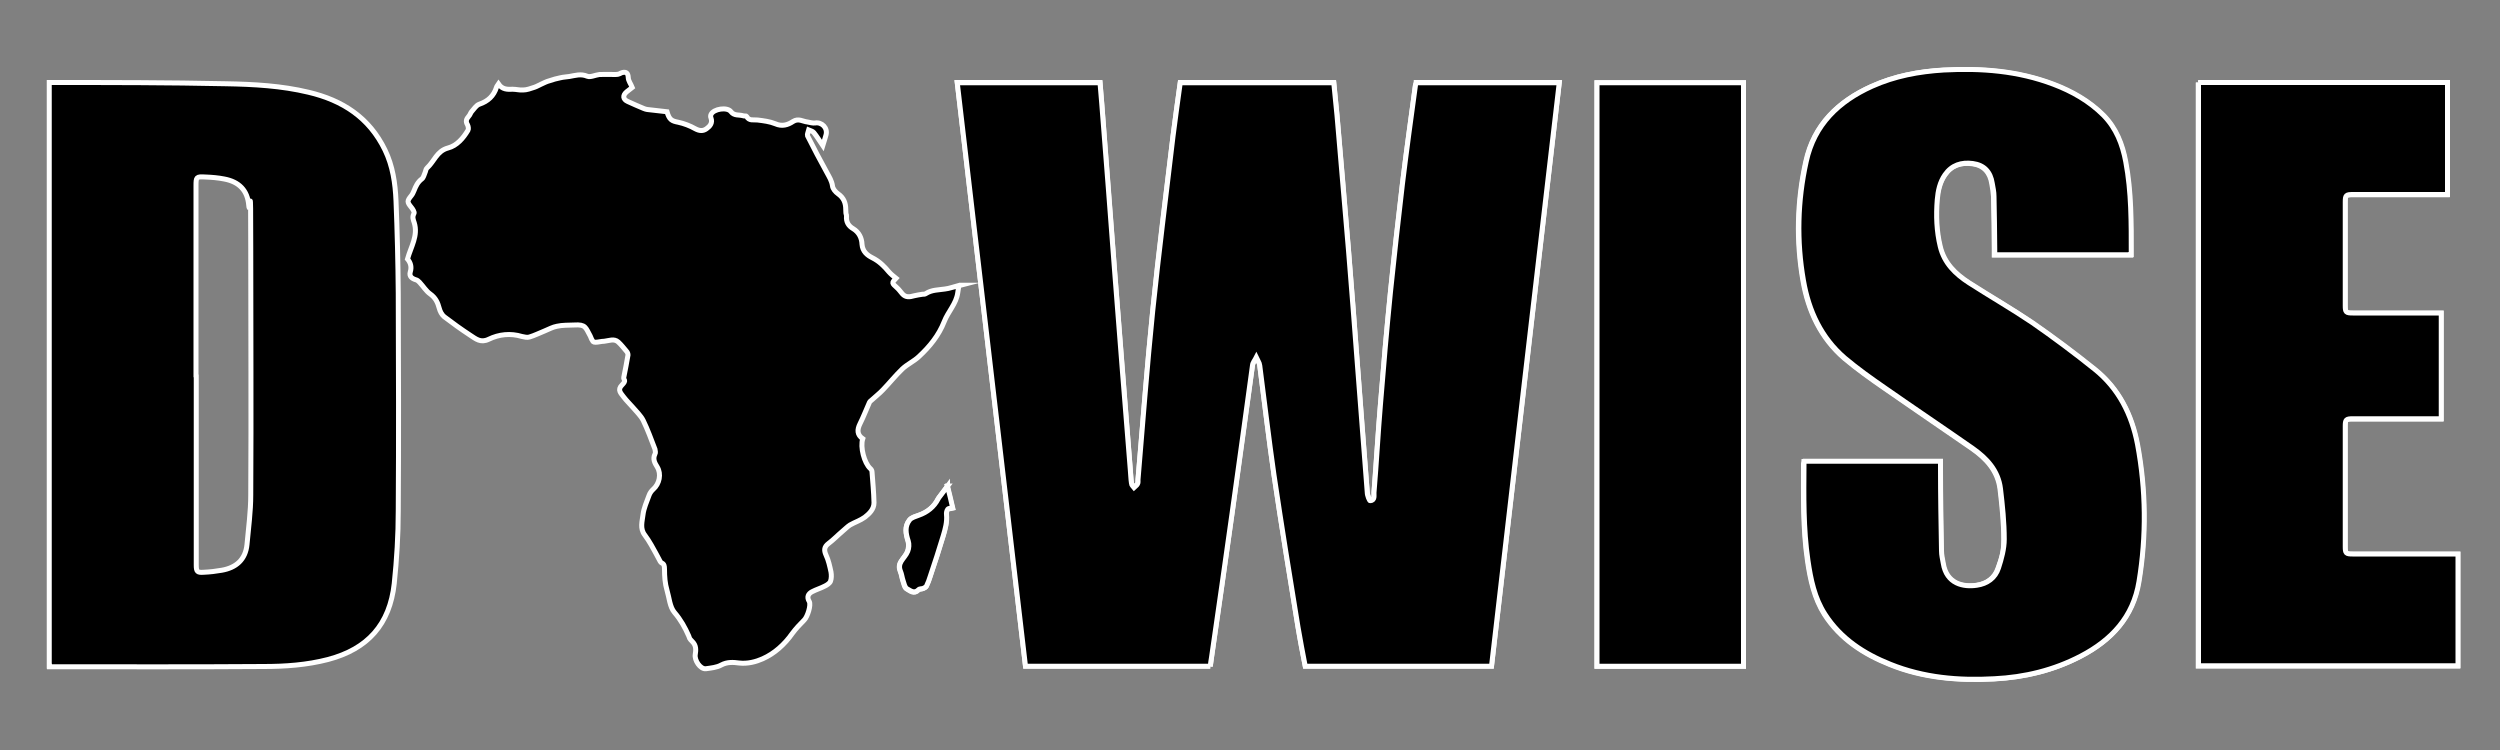 <?xml version="1.0" encoding="UTF-8"?>
<svg xmlns="http://www.w3.org/2000/svg" version="1.1" viewBox="0 0 1000 300">
  <rect x="0" y="0" width="1000" height="300" fill="#808080" stroke="none"/>
  <defs>
    <style>
      .cls-1 {
        stroke: #fff;
        stroke-miterlimit: 10;
        stroke-width: 2px;
      }
    </style>
  </defs>
  <!-- Generator: Adobe Illustrator 28.6.0, SVG Export Plug-In . SVG Version: 1.2.0 Build 709)  -->
  <g>
    <g id="Calque_1">
      <g id="Calque_1-2" data-name="Calque_1">
        <g id="Calque_1-2">
          <g>
            <path class="cls-1" d="M484.1,266.5c.2-1.2.4-2.4.5-3.6,2.8-19.4,5.6-38.8,8.3-58.2,2.7-19.5,5.3-39.1,8.1-58.7.2-1.1,1-2.1,1.5-3.1.5,1.1,1.3,2.1,1.4,3.2,1.9,14.6,3.6,29.3,5.7,43.8,3,20.3,6.3,40.5,9.6,60.8.8,5.3,1.9,10.5,2.9,15.7h74.5c9.1-77.9,18.1-155.6,27.1-233.4h-57.2c0,.4-.2.6-.3.9-1.7,13.1-3.6,26.3-5.2,39.4-1.7,14.4-3.4,28.9-4.8,43.3-1.5,14.9-2.8,29.9-4,44.9-1,11.8-1.7,23.6-2.6,35.4,0,1.2.4,3.1-1.5,3.3-.3,0-1.1-2.1-1.2-3.3-1.4-16.9-2.6-33.7-3.9-50.6-1.2-15.4-2.3-30.8-3.6-46.2-1.5-18-3-36-4.6-54-.4-4.4-.9-8.8-1.3-13.1h-61.4c-1,7.3-2,14.4-2.9,21.5-2.8,23.2-5.8,46.5-8.1,69.7-2.3,22.5-3.9,45.1-5.9,67.6,0,.6,0,1.2-.2,1.7-.3.5-.9.9-1.4,1.4-.3-.5-.9-1-1-1.6-.3-1.9-.3-3.8-.5-5.7-2.1-26.2-4.1-52.3-6.2-78.5-1.8-22.6-3.5-45.1-5.2-67.7-.2-2.8-.5-5.7-.7-8.4h-57.1c9.1,77.9,18.2,155.6,27.3,233.4h73.9Z"/>
            <path class="cls-1" d="M852.3,101.9c0-12.6,0-24.9-2.2-37.1-1.3-7-3.8-13.4-8.9-18.6-5.7-5.7-12.5-9.5-20-12.4-14.2-5.4-28.9-6.5-43.9-5.7-9.9.5-19.6,2.4-28.7,6.5-13.4,6-23.1,15.4-26.3,30.1-3.5,15.8-3.9,31.8-1.1,47.7,2.1,12,7.1,22.8,16.5,30.9,5.1,4.3,10.6,8.2,16.1,12,11.6,8.1,23.3,16,35,24.1,5.7,4,10.3,8.9,11.2,16.2.8,6.7,1.5,13.5,1.5,20.2s-1.1,7.8-2.3,11.5c-1.3,3.9-4.5,6.3-8.7,6.9-5.3.8-12.2-.5-13.4-8.8-.3-1.7-.7-3.3-.7-5-.2-11.1-.3-22.1-.4-33.2v-2.6h-54.4c0,.3-.2.6-.2.9,0,13-.3,26,1.6,38.9,1.1,7.5,2.7,14.9,6.8,21.4,6.3,9.8,15.6,15.8,26.1,20,13.3,5.4,27.3,6.5,41.6,5.8,12.2-.7,23.8-3.4,34.7-9.1,12.3-6.4,20.9-15.6,23.2-29.8,3-18.3,2.8-36.6-.6-54.9-2.2-12-7.4-22.4-17.1-30-8.1-6.5-16.3-12.7-24.9-18.6-8.2-5.7-17-10.6-25.4-16-5.4-3.5-9.9-7.8-11.5-14.5-1.5-6.2-1.7-12.4-1.2-18.7.3-3.5,1.1-7,3.1-10,2.7-3.9,6.6-5.1,11.1-4.5,4.6.6,7.1,3.5,7.8,7.9.3,1.7.6,3.5.7,5.2.2,7.1.2,14.1.3,21.2v2.2h54.6Z"/>
            <path class="cls-1" d="M879.3,33v233.4h103.8v-44.7h-42.2c-2.6,0-2.9-.3-2.9-2.9v-48.2c0-2.7.3-3,3.1-3h35.3v-42.3h-35.4c-2.7,0-3-.3-3-2.9v-41.5c0-2.8.3-3,3-3h37.9v-44.8h-99.7.1Z"/>
            <path class="cls-1" d="M697.4,266.5V33.1h-58.6v233.4h58.6Z"/>
            <path class="cls-1" d="M379,194.5c-1.1,1.5-2.1,2.8-3.1,4.1-.2.3-.5.6-.7,1-1.6,3.3-4.3,5.4-7.8,6.6-1.3.4-2.8.8-3.6,1.8-2.1,2.6-1.5,5.5-.6,8.5.4,1.2.2,2.9-.2,4.1-.5,1.4-1.7,2.6-2.6,4-.8,1.2-.9,2.5-.3,4,.5,1.1.6,2.4,1,3.6.4,1.2.7,3,1.6,3.4,1.3.7,2.9,2.3,4.6.4.4-.4,1.3-.3,2-.6.5-.2,1-.5,1.2-.9.6-1.3,1.1-2.6,1.5-3.9,1.8-5.4,3.6-10.8,5.2-16.2.8-2.8,1.6-5.6,1.3-8.5,0-.7,0-1.7.5-2.1.4-.4,1.4-.3,2-.5-.7-3-1.5-6-2.1-8.7h.1Z"/>
            <path class="cls-1" d="M484.1,266.5h-73.9c-9.1-77.8-18.2-155.5-27.3-233.4h57.1c.2,2.8.5,5.6.7,8.4,1.8,22.6,3.5,45.1,5.2,67.7,2,26.2,4.1,52.3,6.2,78.5.2,1.9.2,3.8.5,5.7,0,.6.6,1.1,1,1.6.5-.5,1.1-.8,1.4-1.4.3-.5.2-1.1.2-1.7,1.9-22.6,3.6-45.1,5.9-67.6,2.4-23.3,5.4-46.5,8.1-69.7.9-7.1,1.9-14.3,2.9-21.5h61.4c.4,4.4.9,8.8,1.3,13.1,1.5,18,3.1,36,4.6,54,1.3,15.4,2.4,30.8,3.6,46.2,1.3,16.9,2.6,33.8,3.9,50.6,0,1.2.9,3.4,1.2,3.3,2-.2,1.4-2.2,1.5-3.3,1-11.8,1.6-23.6,2.6-35.4,1.2-15,2.5-29.9,4-44.9,1.5-14.4,3.1-28.9,4.8-43.3,1.6-13.2,3.4-26.3,5.2-39.4,0-.3.2-.5.3-.9h57.2c-9.1,77.8-18.1,155.6-27.1,233.4h-74.5c-1-5.2-2-10.4-2.9-15.7-3.3-20.2-6.6-40.5-9.6-60.8-2.1-14.6-3.8-29.2-5.7-43.8-.1-1.1-.9-2.1-1.4-3.2-.5,1-1.4,2-1.5,3.1-2.7,19.5-5.3,39.1-8.1,58.7-2.7,19.4-5.5,38.8-8.3,58.2-.2,1.2-.4,2.4-.5,3.6h0Z"/>
            <path class="cls-1" d="M19.7,266.5V33h1.7c23,0,46,0,69,.5,11.1.2,22.2.8,33,3.4,13.6,3.2,24.3,10.1,30.6,23.1,3.1,6.4,4.1,13.3,4.4,20.3.5,12.3.8,24.7.9,37,.1,29,.2,58,0,87,0,9.7-.6,19.5-1.6,29.1-1.8,16.4-10.6,26.2-26.5,30.4-8.5,2.2-17.1,2.8-25.8,2.8-28.2.2-56.3.1-84.5.1h-1.1v-.2h0ZM78.5,149.8v76.2c0,2.7.4,3.1,3.1,2.9,2.4-.1,4.8-.4,7.1-.8,5.7-1,9.5-4.2,10.1-10.3.6-6.6,1.5-13.2,1.5-19.8.2-32.9,0-65.9,0-98.8s-.3-11.4-.8-17.1c-.5-6-3.9-9.4-9.8-10.5-2.5-.5-5-.7-7.6-.8-3.6-.2-3.7,0-3.7,3.5v75.6h.1Z"/>
            <path class="cls-1" d="M383.6,114c-.2,1.3-.4,2.2-.5,3.1-.6,4.4-3.9,7.6-5.4,11.5-2.2,5.6-5.8,10-10.1,14-2,1.9-4.7,3.1-6.7,5-2.7,2.6-5.1,5.6-7.7,8.3-1.4,1.5-3,2.7-4.5,4.1-.3.3-.7.5-.9.9-1.3,2.9-2.4,5.8-3.8,8.6-1.2,2.4-1.2,4.4,1.1,6-1.1,3.3.6,9.7,3,11.9.4.3.7.9.7,1.3.3,4.1.7,8.2.8,12.4,0,2.6-1.9,4.4-3.7,5.8-1.8,1.3-4,2-5.9,3.1-1.1.7-2,1.7-3,2.5-1.9,1.6-3.6,3.4-5.6,4.9-1.7,1.3-1.9,2.6-1,4.6,1,2.1,1.5,4.5,2,6.8.2,1.2.2,2.6-.2,3.7-.3.8-1.4,1.5-2.2,1.9-1.7.9-3.5,1.4-5.2,2.3-1.5.8-2.2,2.1-1.1,3.9.8,1.4-.7,6.1-2,7.4-1.7,1.7-3.4,3.5-4.8,5.4-3.1,4.4-7.1,8-11.8,10.1-2.7,1.2-6,2.1-9.5,1.7-2.2-.3-4.7-.5-7.1.8-1.8,1-4.1,1.2-6.2,1.5-2.2.2-4.6-3.4-4.2-5.7.3-1.8.4-3.6-1.1-5.1s-1.1-1.4-1.5-2.3c-1.5-3.4-3.2-6.5-5.7-9.4-1.9-2.2-2.1-5.9-3-8.9-.8-2.7-1-5.5-1-8.4s-1.1-2-1.7-3.1c-1.2-2.2-2.3-4.4-3.6-6.6-.8-1.4-1.7-2.8-2.6-4-2-2.6-1-5.5-.7-8.1s1.5-5.2,2.4-7.7c.3-.9,1-1.9,1.7-2.5,2.5-2.2,3.3-6.1,1.6-8.9-1-1.6-1.9-3.2-.9-5.2.3-.5.1-1.3,0-1.9-1.5-3.9-2.9-7.8-4.7-11.5-1-2-2.7-3.5-4.1-5.2-1.2-1.4-2.6-2.7-3.8-4.3-1-1.4-2.6-2.7-.6-4.7s.5-2,.7-3c.6-3,1.2-6,1.7-9,0-.5-.2-1.1-.6-1.5-1.1-1.3-2.1-2.6-3.3-3.7-1.7-1.5-3.7-.5-5.6-.3-1.2,0-2.4.4-3.5.4s-1-.4-1.3-.8c-.4-.5-.5-1.2-.8-1.7-1.9-3.4-1.8-4.7-6.4-4.4-2.3.1-4.7,0-6.9.5-1.7.3-3.3,1.2-5,1.9-2,.8-4,1.8-6,2.4-.9.3-2.1,0-3-.2-4.6-1.4-9.2-.9-13.3,1.1-3.3,1.6-5.2-.2-7.4-1.6-3.5-2.3-7-4.8-10.4-7.4-1-.8-1.7-2.2-2-3.4-.6-2.3-1.5-4.2-3.6-5.7-1.7-1.2-2.8-3.1-4.3-4.7-.4-.4-.9-.9-1.5-1-1.6-.5-2.7-1.4-2.2-3.1.7-2.2,0-3.9-1.1-5.2,1.4-5,4.3-9.3,2.7-14.5-.4-1.2-.9-2.3-.1-3.7.3-.5-.5-1.8-1.1-2.5-1.7-2.1-1.7-2.5,0-4.6.5-.6.8-1.3,1.1-2,.7-1.8,1.5-3.5,3.1-4.7.7-.5.9-1.6,1.3-2.5.3-.6.3-1.5.8-1.9,2.9-2.6,3.9-6.8,8.4-8,3.5-.9,6.1-3.9,8-7.1.3-.5.1-1.6-.2-2.2-.8-1.3-.5-2.3.5-3.4.5-.5.7-1.3,1.1-1.8,1-1.1,1.9-2.6,3.1-3,3.5-1.2,5.8-3.3,6.9-6.8.1-.4.4-.7.8-1.3,1.5,2.2,3.5,2.2,5.7,2.1,1.4,0,2.7.4,4.1.3,1.5,0,3.1-.6,4.6-1.1.9-.3,1.7-.8,2.6-1.2,1.1-.5,2.2-1.1,3.4-1.4,1.4-.5,2.9-.9,4.4-1.2,1.2-.3,2.3-.3,3.5-.5,2.4-.4,4.6-1.2,7.2-.1,1.3.5,3.2-.5,4.9-.7,2-.1,4.1,0,6.2,0s2-.6,3-.8c1.5-.3,2.2.2,2.3,2,0,1.3,1,2.5,1.6,4-.6.5-1.4,1.1-2.2,1.7-1.7,1.4-1.6,3,.4,3.9,2.1,1,4.3,1.9,6.4,2.8.4.2.9.3,1.4.4,2.7.3,5.4.6,7.9.9.9,3.2,1.9,3.7,4.5,4.2,2.3.5,4.7,1.4,6.8,2.6,1.7.9,3.1,1,4.5,0s2.5-2.3,1.8-4.3c-.2-.4-.2-1,0-1.4,1-2.3,6.6-3.1,8-1.1,1.3,1.7,3.2,1.1,4.8,1.6.5.2,1.3,0,1.4.2,1,2,2.8,1.3,4.4,1.5,2.4.3,4.9.6,7.1,1.5,2.7,1.2,5,.5,7.1-.9,2.2-1.4,3.9,0,5.8.2,1,.2,2.1.5,3,.4,2.7-.5,5.2,2,4.4,4.8-.3,1.3-.8,2.5-1.3,4.2-1.3-1.9-2.3-3.6-3.6-5.2-.4-.5-1.3-.7-2-1-.2.8-.7,1.7-.5,2.3,2.5,5,5.1,9.9,7.8,14.8.9,1.7,1.9,3.2,2.2,5.3.1,1.1,1.2,2.4,2.2,3.1,2.3,1.6,3.1,3.7,3.1,6.3s.4,1.8.3,2.7c-.2,2.3.8,3.9,2.7,5,2.3,1.4,3.4,3.7,3.5,6.2.2,2.9,2.1,4.4,4.1,5.4,2.8,1.4,4.8,3.4,6.7,5.7.8.9,1.8,1.7,2.8,2.5-1.8,1.9-1.7,1.9.4,3.8.8.7,1.4,1.6,2.1,2.4,1.4,1.6,3,1.3,4.8.8,1.1-.3,2.2-.4,3.3-.6.5,0,1,0,1.4-.3,2.3-1.5,5-1.4,7.6-1.8,1.8-.2,3.5-.9,5.9-1.5h-.3,0Z"/>
            <path class="cls-1" d="M852.3,101.9h-54.4v-2.2c0-7.1-.2-14.1-.3-21.2,0-1.7-.4-3.5-.7-5.2-.7-4.5-3.2-7.3-7.8-7.9-4.5-.6-8.4.6-11.1,4.5-2.1,3-2.8,6.5-3.1,10-.5,6.3-.3,12.5,1.2,18.7,1.6,6.7,6.1,11,11.5,14.5,8.4,5.4,17.1,10.4,25.4,16,8.5,5.9,16.8,12.1,24.9,18.6,9.6,7.7,14.8,18.1,17.1,30,3.4,18.3,3.6,36.6.6,54.9-2.3,14.2-11,23.4-23.2,29.8-10.9,5.7-22.5,8.5-34.7,9.1-14.2.8-28.2-.4-41.6-5.8-10.5-4.2-19.8-10.2-26.1-20-4.2-6.5-5.7-13.9-6.8-21.4-1.9-12.9-1.7-25.9-1.6-38.9,0-.3,0-.5.2-.9h54.4v2.6c0,11.1.2,22.1.4,33.2,0,1.7.4,3.3.7,5,1.3,8.3,8.1,9.6,13.4,8.8,4.2-.6,7.4-2.9,8.7-6.9,1.2-3.7,2.3-7.7,2.3-11.5,0-6.7-.7-13.5-1.5-20.2-.9-7.3-5.5-12.2-11.2-16.2-11.6-8.1-23.4-16-35-24.1-5.5-3.8-11-7.7-16.1-12-9.4-8.1-14.4-18.8-16.5-30.9-2.8-15.9-2.4-31.9,1.1-47.7,3.2-14.8,13-24.1,26.3-30.1,9.1-4.1,18.8-5.9,28.7-6.5,15-.8,29.7.3,43.9,5.7,7.4,2.8,14.3,6.7,20,12.4,5.1,5.2,7.6,11.6,8.9,18.6,2.3,12.2,2.2,24.5,2.2,37.1h-.2Z"/>
            <path class="cls-1" d="M879.3,33h99.7v44.8h-37.9c-2.7,0-3,.3-3,3v41.5c0,2.6.3,2.9,3,2.9h35.4v42.3h-35.3c-2.8,0-3.1.3-3.1,3v48.2c0,2.6.3,2.9,2.9,2.9h42.2v44.7h-103.8V33h-.1Z"/>
            <path class="cls-1" d="M697.4,266.5h-58.6V33.1h58.6v233.4Z"/>
            <path class="cls-1" d="M379,194.5c.7,2.7,1.4,5.7,2.1,8.7-.6.1-1.6,0-2,.5s-.6,1.4-.5,2.1c.3,3-.5,5.8-1.3,8.5-1.6,5.4-3.4,10.8-5.2,16.2-.4,1.3-.9,2.7-1.5,3.9-.2.4-.8.7-1.2.9-.6.3-1.6.1-2,.6-1.8,1.8-3.4.2-4.6-.4-.9-.5-1.2-2.2-1.6-3.4s-.5-2.4-1-3.6c-.6-1.4-.5-2.7.3-4s2-2.5,2.6-4c.5-1.2.6-2.9.2-4.1-1-3-1.5-5.9.6-8.5.8-.9,2.3-1.3,3.6-1.8,3.4-1.2,6.1-3.3,7.8-6.6.2-.3.4-.7.7-1,1-1.3,2-2.6,3.1-4.1h-.1Z"/>
          </g>
        </g>
      </g>
    </g>
  </g>
</svg>